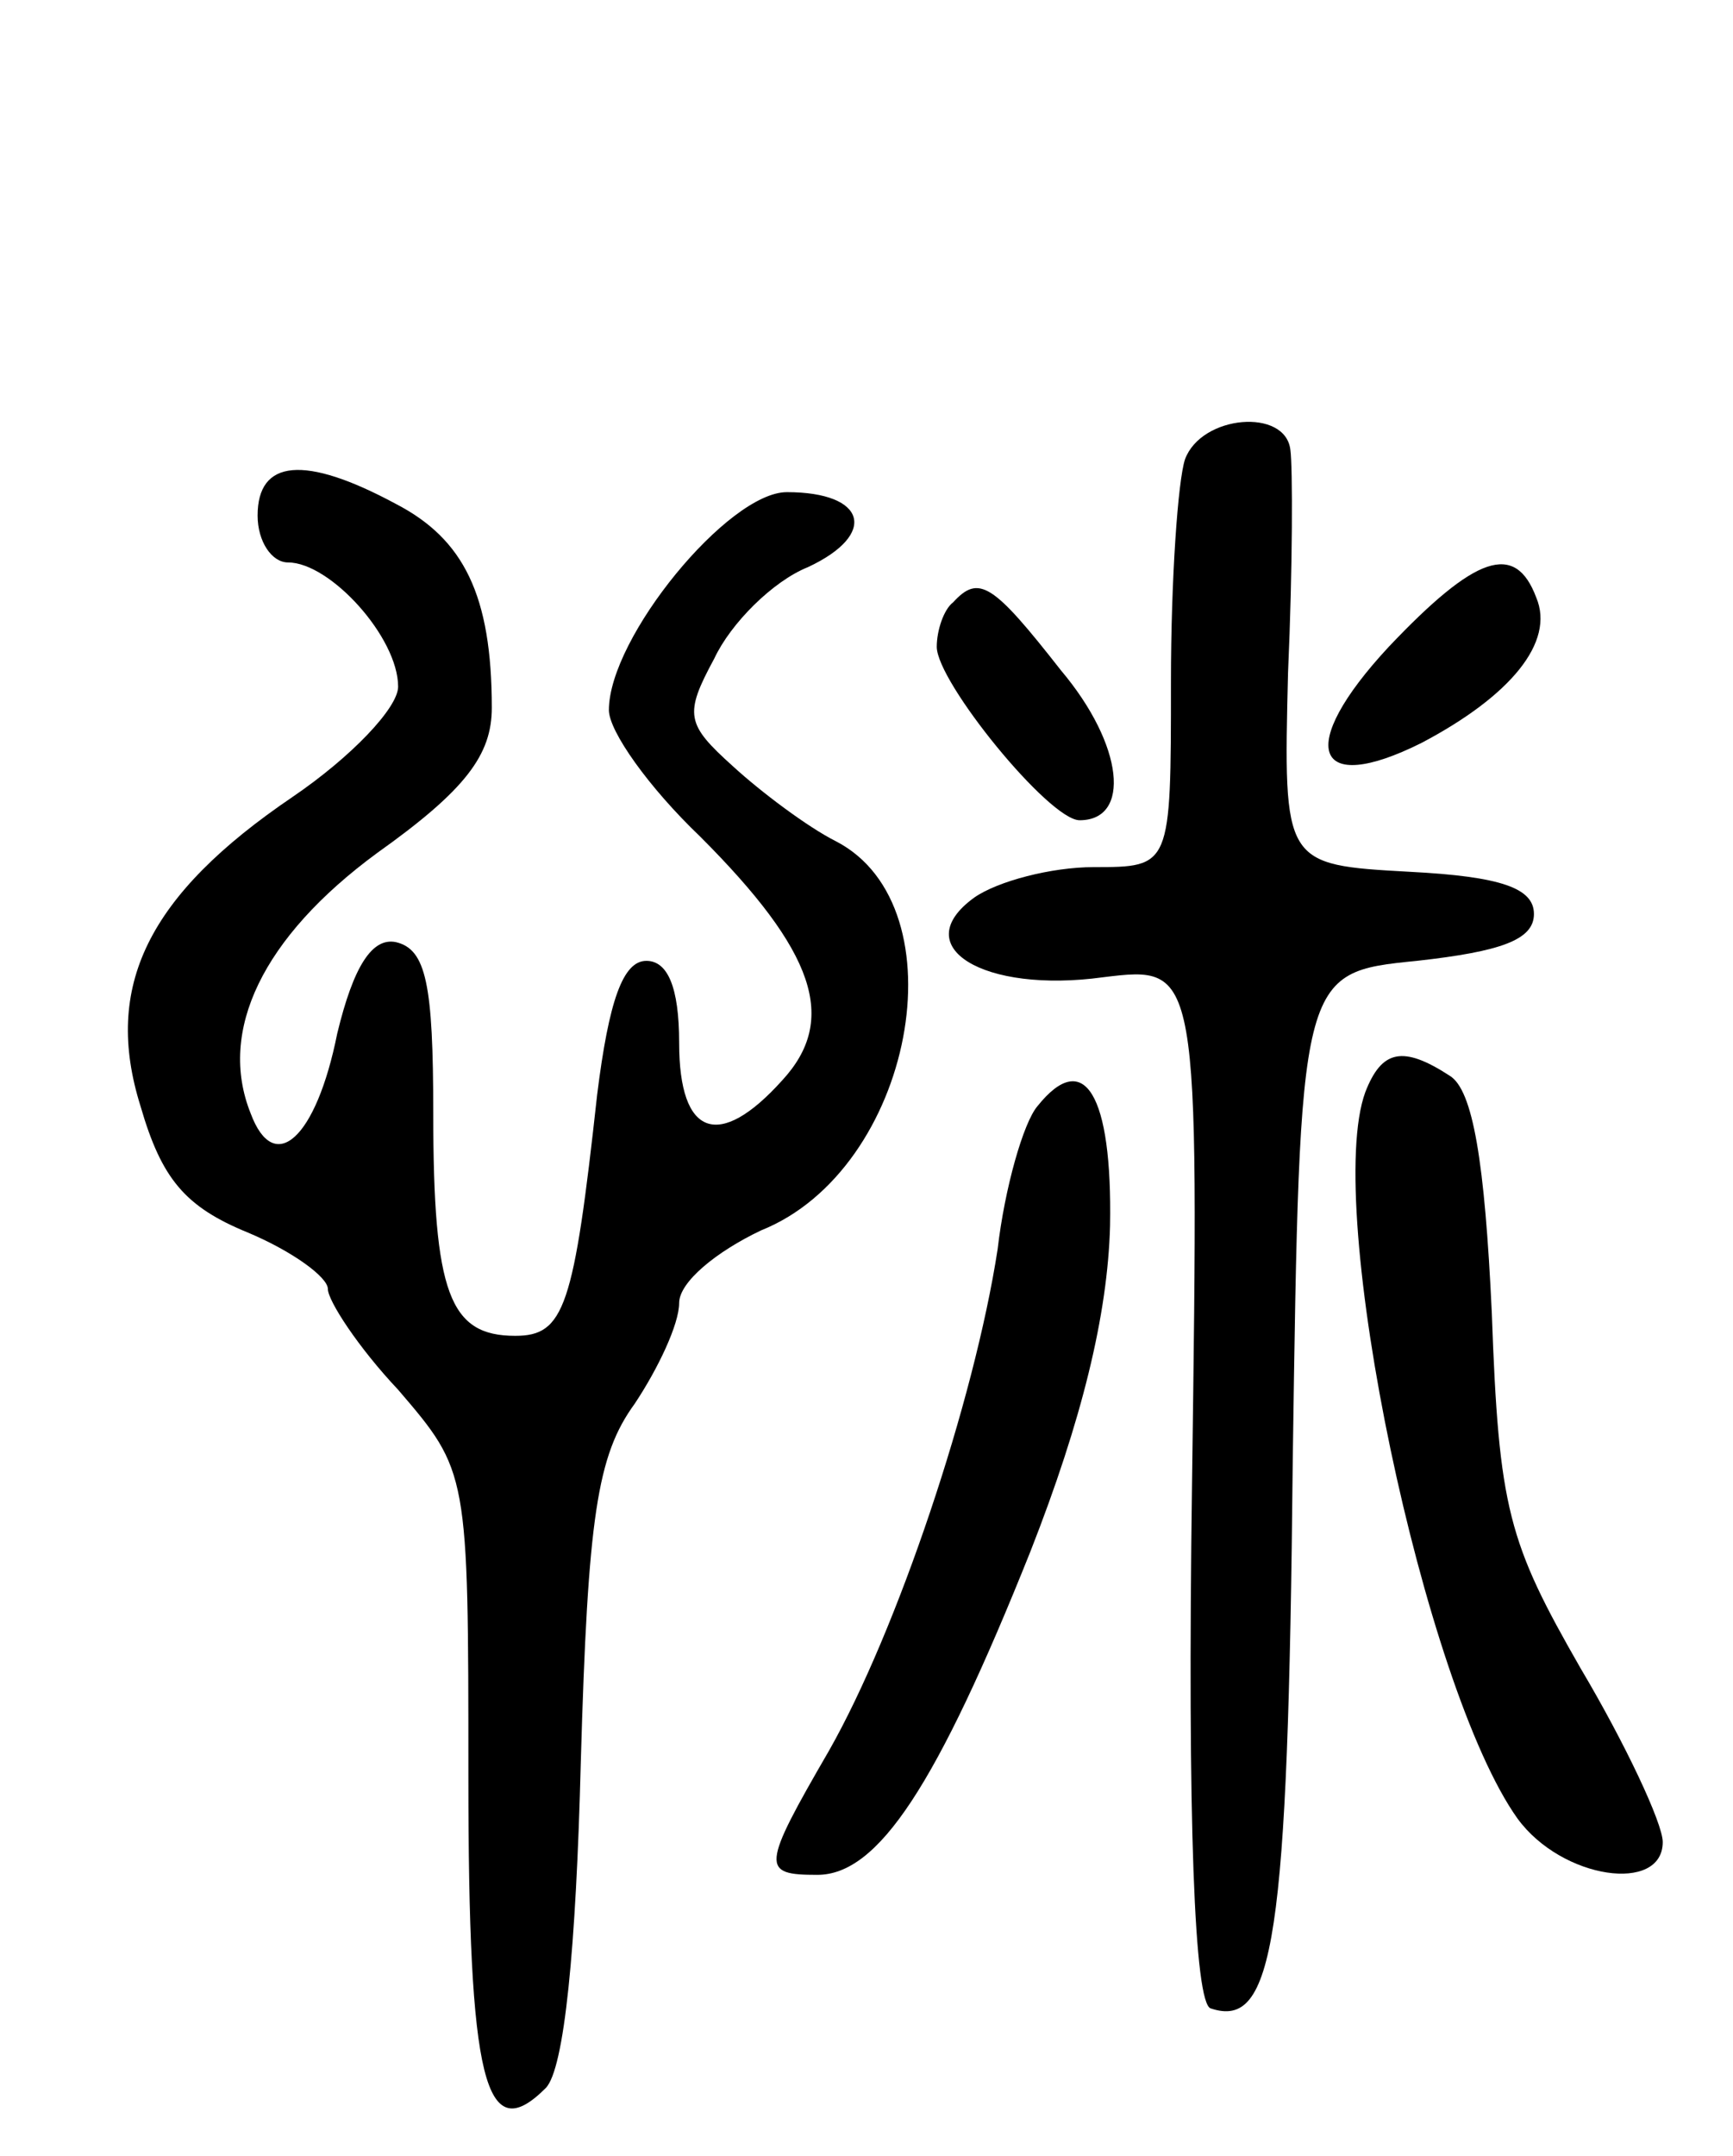 <svg version="1.0" xmlns="http://www.w3.org/2000/svg"
 width="74pt" height="92pt" viewBox="0 0 74 92"
 preserveAspectRatio="xMidYMid meet">
<g transform="translate(0,92) scale(0.1,-0.1)"
fill="#000000" stroke="none">
<path d="M506 724 c-3 -9 -6 -51 -6 -95 0 -79 0 -79 -33 -79 -18 0 -41 -6 -51
-13 -29 -21 4 -41 55 -34 41 5 41 5 38 -216 -2 -144 1 -222 8 -224 27 -9 33
29 35 233 3 209 3 209 53 214 36 4 50 9 50 20 0 11 -14 16 -53 18 -54 3 -54 3
-52 85 2 45 2 88 1 95 -2 18 -38 15 -45 -4z"/>
<path d="M110 700 c0 -11 6 -20 13 -20 18 0 47 -32 47 -53 0 -9 -20 -30 -45
-47 -62 -42 -81 -81 -65 -132 9 -31 19 -43 46 -54 19 -8 34 -19 34 -24 0 -5
13 -25 30 -43 30 -35 30 -35 30 -165 0 -130 7 -159 33 -133 8 8 13 60 15 139
3 105 7 131 23 153 10 15 19 34 19 43 0 9 16 22 35 31 65 26 86 138 32 166
-12 6 -32 21 -44 32 -20 18 -21 22 -8 46 7 15 25 33 40 39 30 14 25 32 -9 32
-25 0 -76 -62 -76 -93 0 -9 17 -33 39 -54 49 -49 59 -78 35 -104 -27 -30 -44
-24 -44 16 0 24 -5 35 -14 35 -10 0 -16 -17 -21 -57 -10 -91 -14 -103 -35
-103 -28 0 -35 18 -35 95 0 55 -3 70 -16 73 -10 2 -18 -10 -25 -39 -9 -45 -27
-61 -37 -34 -14 35 5 75 54 111 38 27 49 42 49 62 0 48 -12 72 -41 87 -39 21
-59 19 -59 -5z"/>
<path d="M593 644 c-40 -43 -32 -64 14 -41 38 20 57 43 49 62 -9 24 -26 18
-63 -21z"/>
<path d="M407 663 c-4 -3 -7 -12 -7 -19 0 -15 48 -74 61 -74 22 0 19 32 -8 64
-29 37 -35 41 -46 29z"/>
<path d="M583 454 c-18 -49 25 -254 65 -310 19 -26 62 -32 62 -10 0 8 -16 42
-35 74 -31 54 -35 68 -38 152 -3 64 -8 95 -18 101 -20 13 -29 11 -36 -7z"/>
<path d="M443 448 c-6 -7 -14 -35 -17 -61 -10 -65 -43 -163 -72 -214 -29 -50
-29 -53 -5 -53 26 0 51 38 91 138 22 56 33 101 34 139 1 56 -11 76 -31 51z"/>
</g>
</svg>
